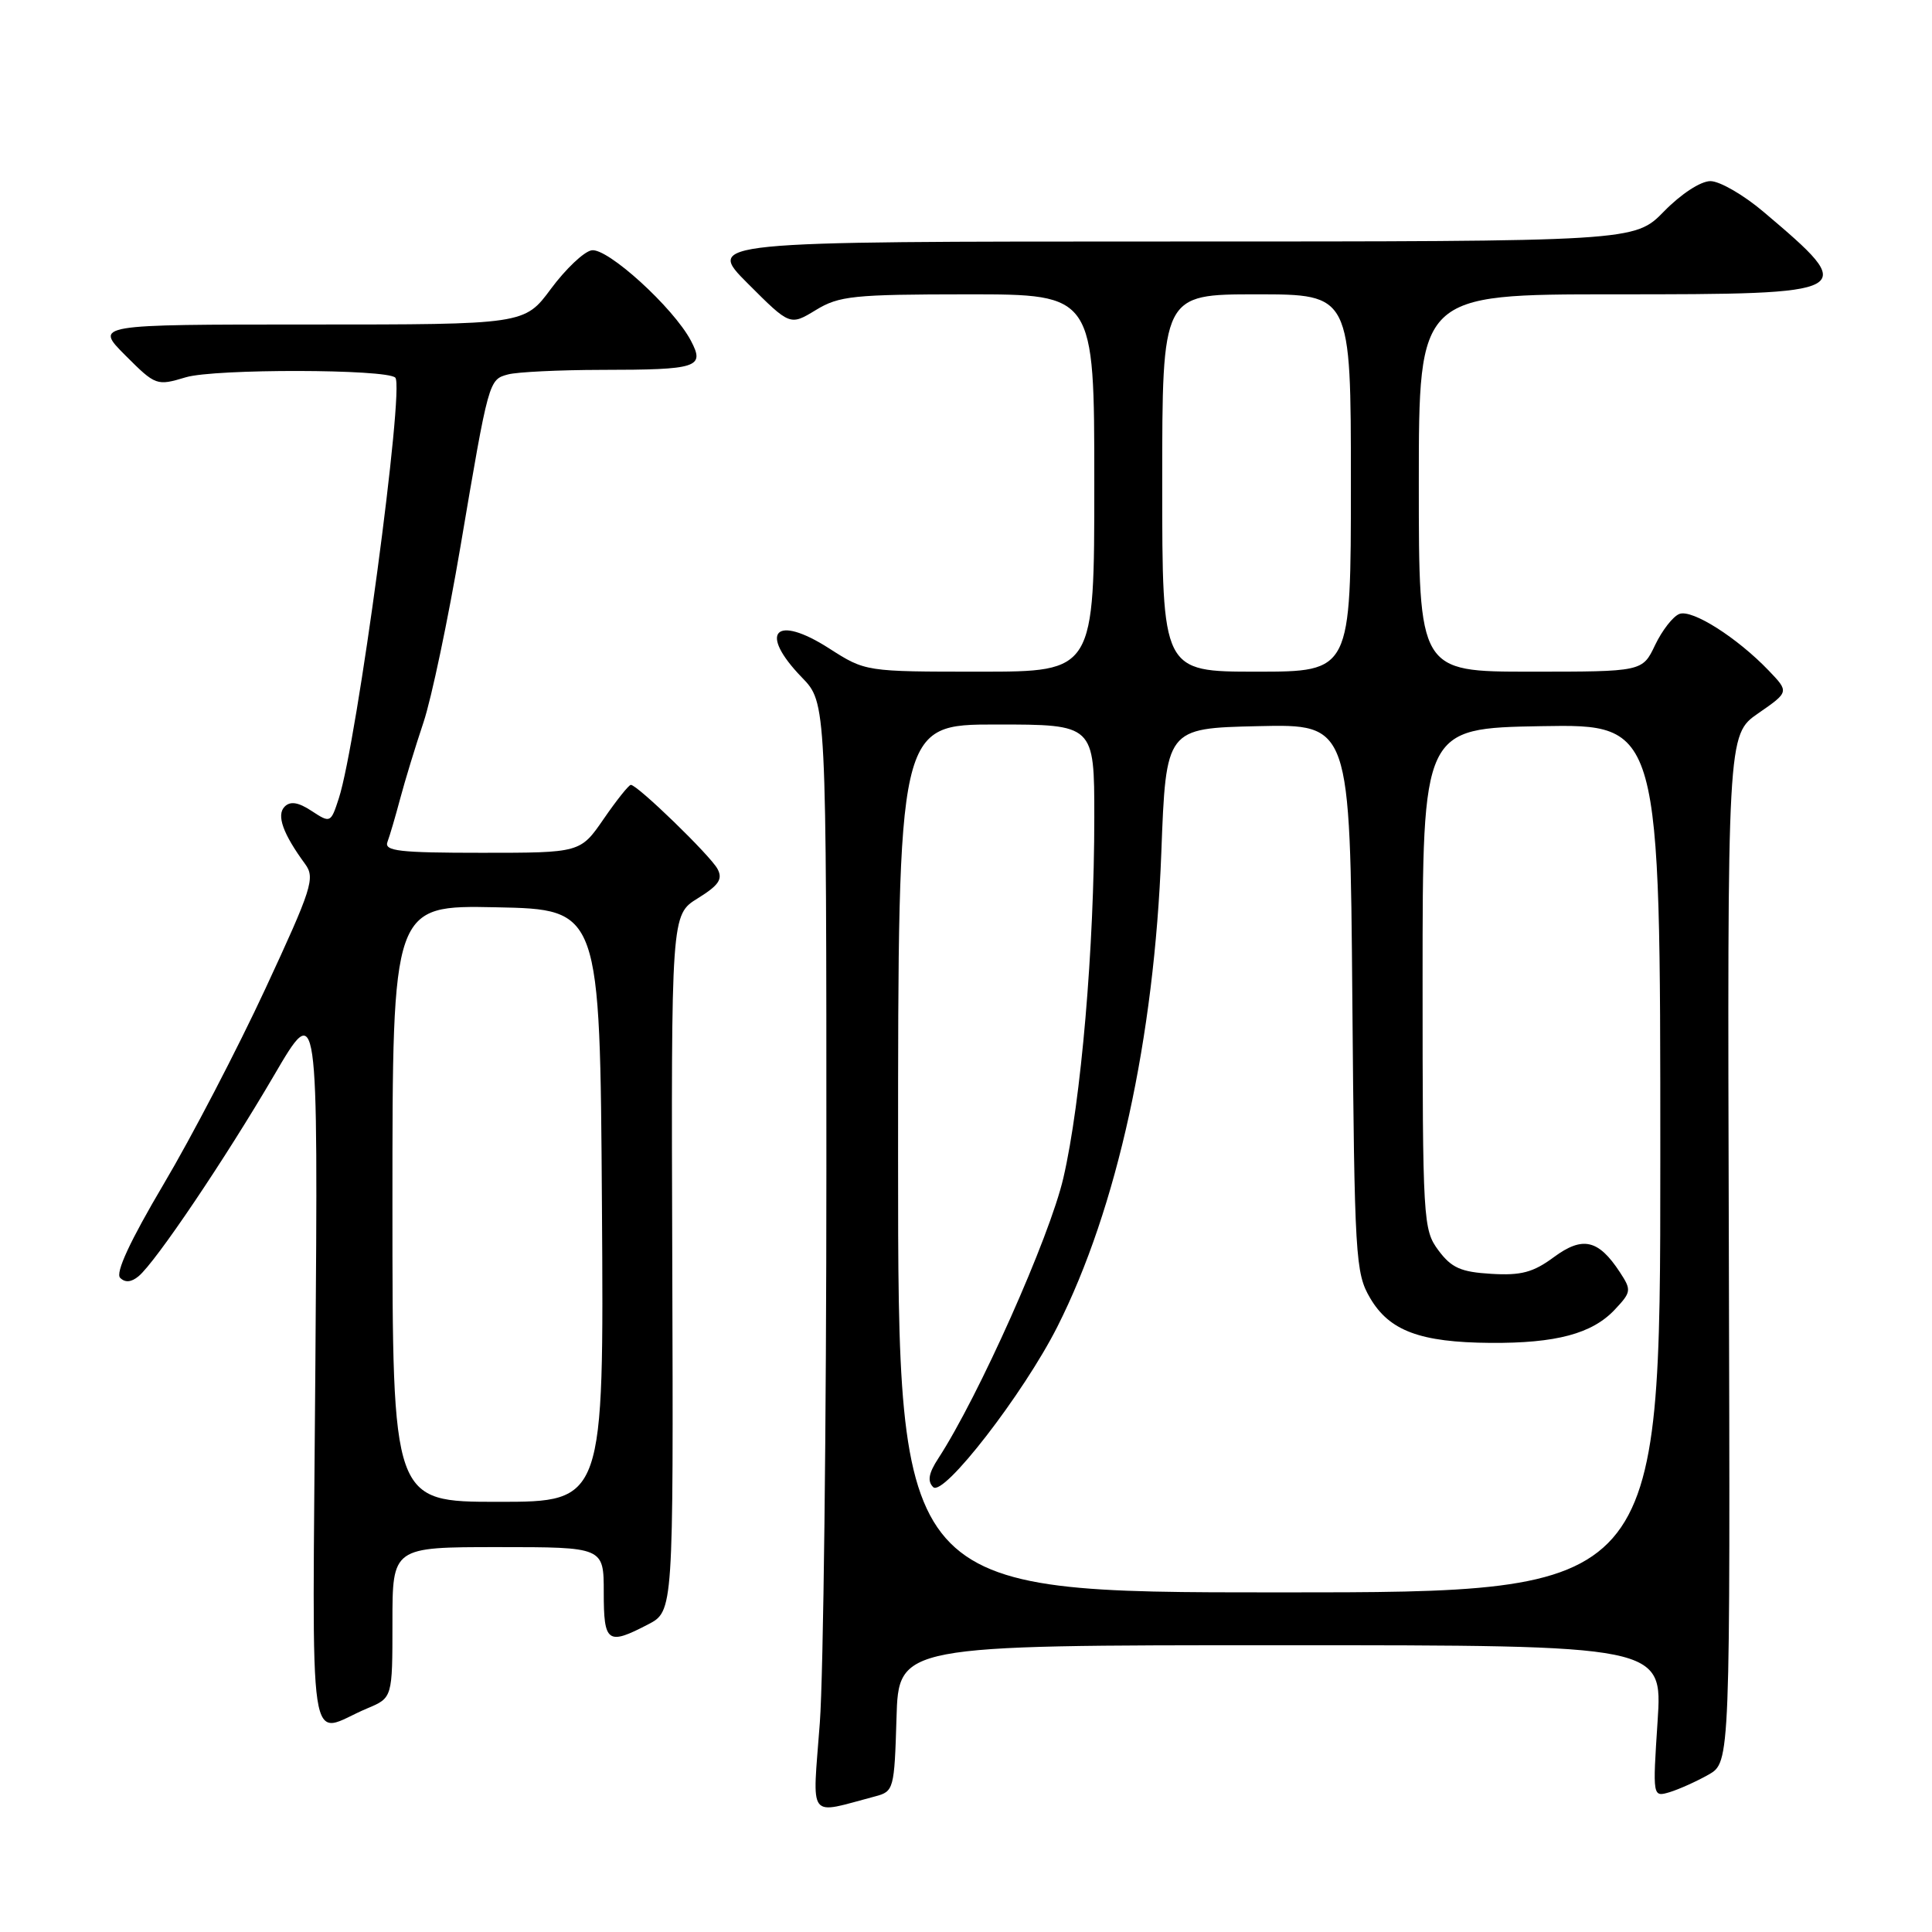 <?xml version="1.0" encoding="UTF-8" standalone="no"?>
<!DOCTYPE svg PUBLIC "-//W3C//DTD SVG 1.1//EN" "http://www.w3.org/Graphics/SVG/1.1/DTD/svg11.dtd" >
<svg xmlns="http://www.w3.org/2000/svg" xmlns:xlink="http://www.w3.org/1999/xlink" version="1.1" viewBox="0 0 256 256">
 <g >
 <path fill="currentColor"
d=" M 116.00 238.02 C 118.42 237.38 118.51 237.06 118.79 227.68 C 119.07 218.00 119.07 218.00 169.69 218.00 C 220.30 218.00 220.30 218.00 219.64 228.07 C 218.98 238.14 218.98 238.14 221.24 237.47 C 222.48 237.09 224.80 236.05 226.39 235.15 C 229.27 233.50 229.27 233.50 229.08 165.43 C 228.88 97.36 228.88 97.36 232.97 94.52 C 237.07 91.68 237.07 91.68 234.37 88.86 C 230.17 84.48 224.21 80.70 222.53 81.35 C 221.68 81.67 220.24 83.53 219.31 85.47 C 217.63 89.00 217.63 89.00 202.81 89.00 C 188.00 89.00 188.00 89.00 188.00 64.00 C 188.00 39.00 188.00 39.00 213.88 39.00 C 246.19 39.00 246.43 38.87 233.69 28.08 C 231.04 25.83 227.87 24.00 226.64 24.00 C 225.35 24.00 222.76 25.69 220.50 28.00 C 216.59 32.00 216.59 32.00 155.06 32.00 C 93.52 32.00 93.52 32.00 99.10 37.58 C 104.68 43.16 104.68 43.16 108.09 41.09 C 111.18 39.20 113.06 39.01 128.25 39.00 C 145.00 39.00 145.00 39.00 145.00 64.00 C 145.00 89.00 145.00 89.00 129.84 89.00 C 114.68 89.00 114.68 89.00 109.87 85.92 C 102.72 81.33 100.43 83.75 106.25 89.76 C 109.50 93.11 109.50 93.11 109.50 154.81 C 109.50 188.74 109.11 221.81 108.63 228.30 C 107.65 241.44 106.88 240.42 116.00 238.02 Z  M 48.66 226.37 C 52.00 224.97 52.00 224.97 52.00 214.99 C 52.00 205.00 52.00 205.00 66.00 205.00 C 80.00 205.00 80.00 205.00 80.00 211.00 C 80.00 217.68 80.50 218.04 85.86 215.25 C 89.23 213.50 89.23 213.50 89.08 167.35 C 88.93 121.21 88.93 121.21 92.46 119.03 C 95.26 117.29 95.80 116.49 95.07 115.13 C 94.12 113.36 84.47 104.00 83.59 104.00 C 83.32 104.00 81.70 106.03 80.00 108.50 C 76.90 113.00 76.90 113.00 63.84 113.00 C 52.90 113.00 50.88 112.77 51.34 111.56 C 51.64 110.77 52.40 108.18 53.03 105.81 C 53.66 103.44 55.05 98.89 56.12 95.70 C 57.18 92.52 59.38 82.05 61.01 72.44 C 64.77 50.26 64.76 50.30 67.33 49.61 C 68.53 49.29 74.08 49.02 79.67 49.01 C 92.49 49.00 93.42 48.69 91.55 45.15 C 89.24 40.76 80.45 32.77 78.38 33.17 C 77.35 33.36 74.94 35.66 73.01 38.26 C 69.50 43.00 69.50 43.00 41.02 43.00 C 12.53 43.00 12.53 43.00 16.61 47.09 C 20.63 51.11 20.76 51.15 24.63 49.99 C 28.45 48.85 51.23 48.89 52.38 50.04 C 53.63 51.30 47.30 98.41 44.89 105.80 C 43.83 109.06 43.77 109.08 41.30 107.46 C 39.52 106.29 38.47 106.13 37.72 106.88 C 36.60 108.00 37.49 110.48 40.44 114.50 C 41.78 116.33 41.33 117.73 35.17 131.00 C 31.47 138.97 25.40 150.64 21.68 156.91 C 17.21 164.47 15.27 168.67 15.92 169.32 C 16.58 169.98 17.40 169.91 18.36 169.11 C 20.62 167.24 29.85 153.54 36.30 142.51 C 42.15 132.50 42.15 132.50 41.79 180.75 C 41.40 235.01 40.60 229.74 48.66 226.37 Z  M 119.00 153.50 C 119.00 96.00 119.00 96.00 132.00 96.00 C 145.00 96.00 145.00 96.00 145.00 108.30 C 145.00 125.54 143.25 145.96 140.90 156.09 C 139.08 163.95 129.66 185.06 124.34 193.23 C 123.05 195.20 122.86 196.26 123.65 197.05 C 125.00 198.40 135.61 184.69 140.11 175.79 C 148.01 160.14 152.95 137.61 153.88 113.00 C 154.50 96.50 154.50 96.50 166.69 96.22 C 178.89 95.94 178.89 95.94 179.19 132.22 C 179.48 166.69 179.60 168.68 181.55 172.00 C 184.10 176.35 188.19 177.87 197.50 177.94 C 206.19 178.00 210.97 176.72 213.96 173.54 C 216.16 171.20 216.20 170.95 214.64 168.57 C 211.80 164.24 209.71 163.76 205.89 166.58 C 203.16 168.60 201.55 169.03 197.60 168.79 C 193.57 168.55 192.33 168.00 190.60 165.68 C 188.57 162.94 188.50 161.83 188.50 129.68 C 188.50 96.50 188.50 96.50 204.25 96.22 C 220.00 95.95 220.00 95.95 220.00 153.47 C 220.00 211.00 220.00 211.00 169.50 211.00 C 119.00 211.00 119.00 211.00 119.00 153.50 Z  M 154.00 64.00 C 154.00 39.00 154.00 39.00 166.50 39.00 C 179.00 39.00 179.00 39.00 179.00 64.00 C 179.00 89.00 179.00 89.00 166.50 89.00 C 154.00 89.00 154.00 89.00 154.00 64.00 Z  M 52.00 159.47 C 52.00 119.94 52.00 119.94 65.75 120.22 C 79.50 120.50 79.50 120.50 79.76 159.75 C 80.02 199.00 80.02 199.00 66.01 199.00 C 52.00 199.00 52.00 199.00 52.00 159.47 Z "/>
</g>
</svg>